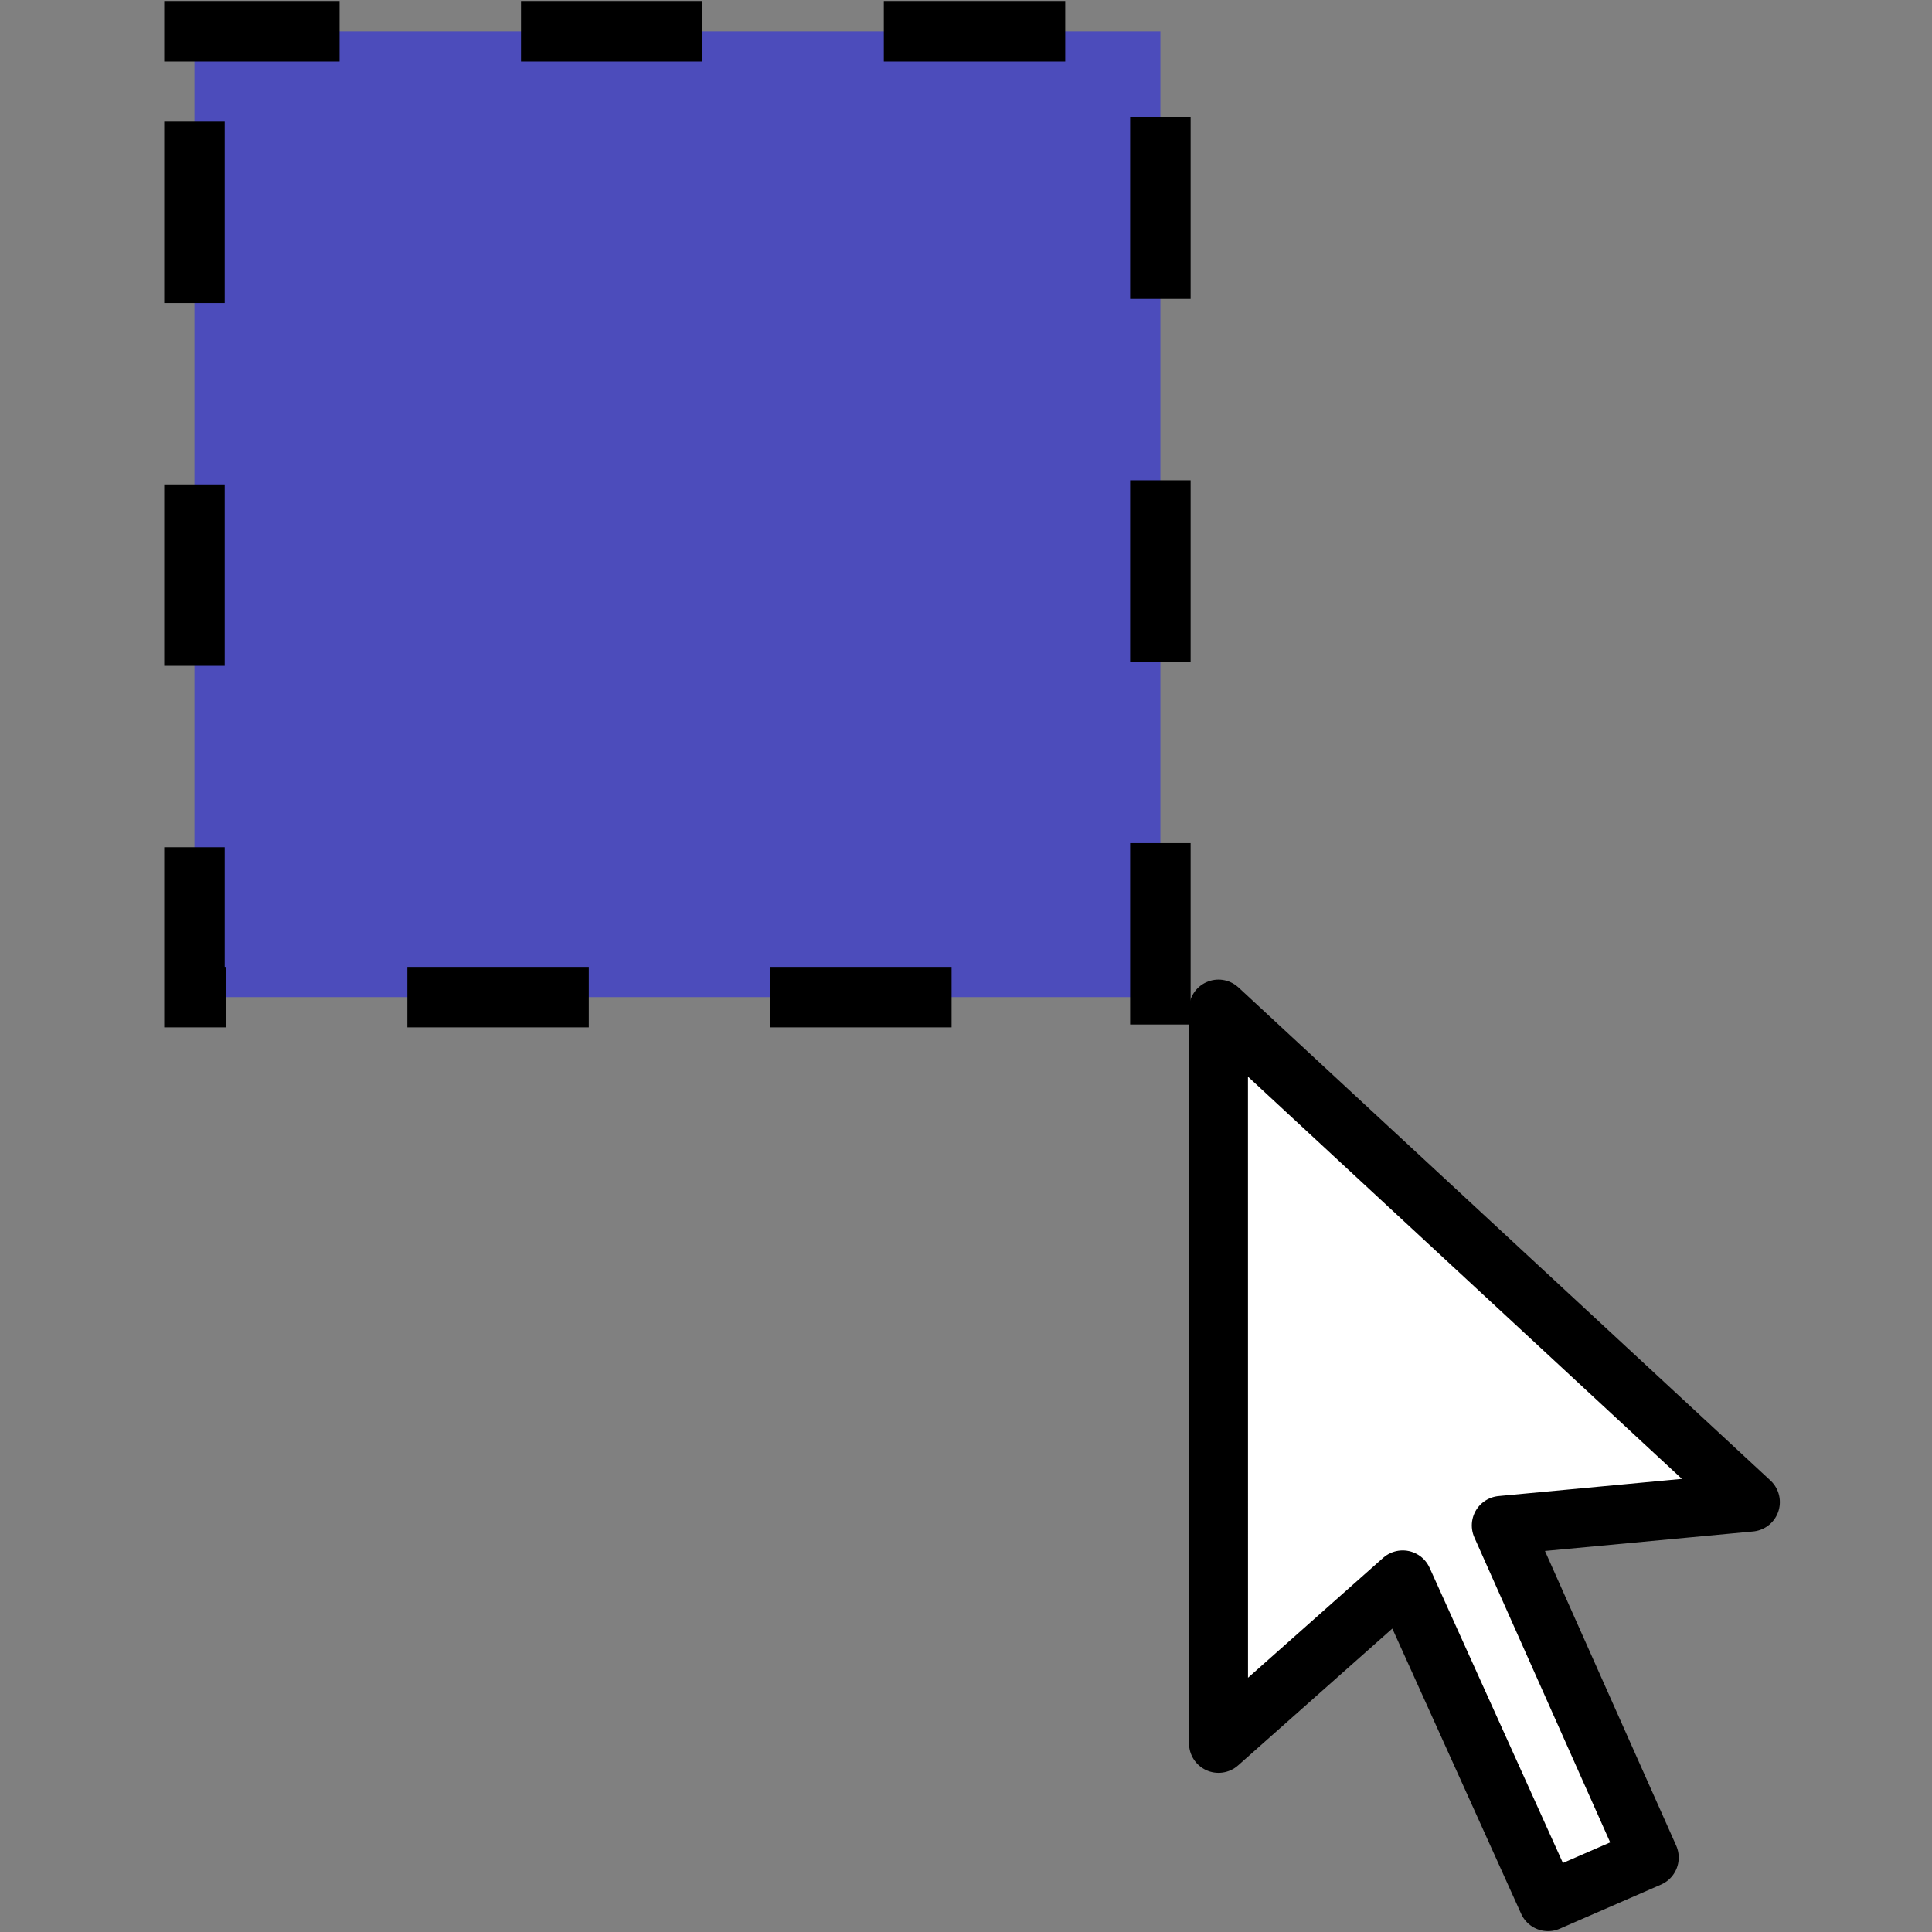 <svg height="128" viewBox="0 0 33.867 33.867" width="128" xmlns="http://www.w3.org/2000/svg"><rect x="0" y="0" width="33.867" height="33.867" fill="#808080" stroke="none"/><g stroke="#000"><path d="m3.409.547h16.932v16.932h-16.932z" fill="#4c4cbb" stroke-dasharray="2.12 4.24" stroke-dashoffset=".106" stroke-linecap="square" stroke-width="1.06"/><path d="m21.359 17.689 9.324 8.642-4.366.409 2.593 5.822-1.774.773-2.547-5.64-3.229 2.865z" fill="#fff" stroke-linecap="round" stroke-linejoin="round" stroke-width="1.034"/></g></svg>
